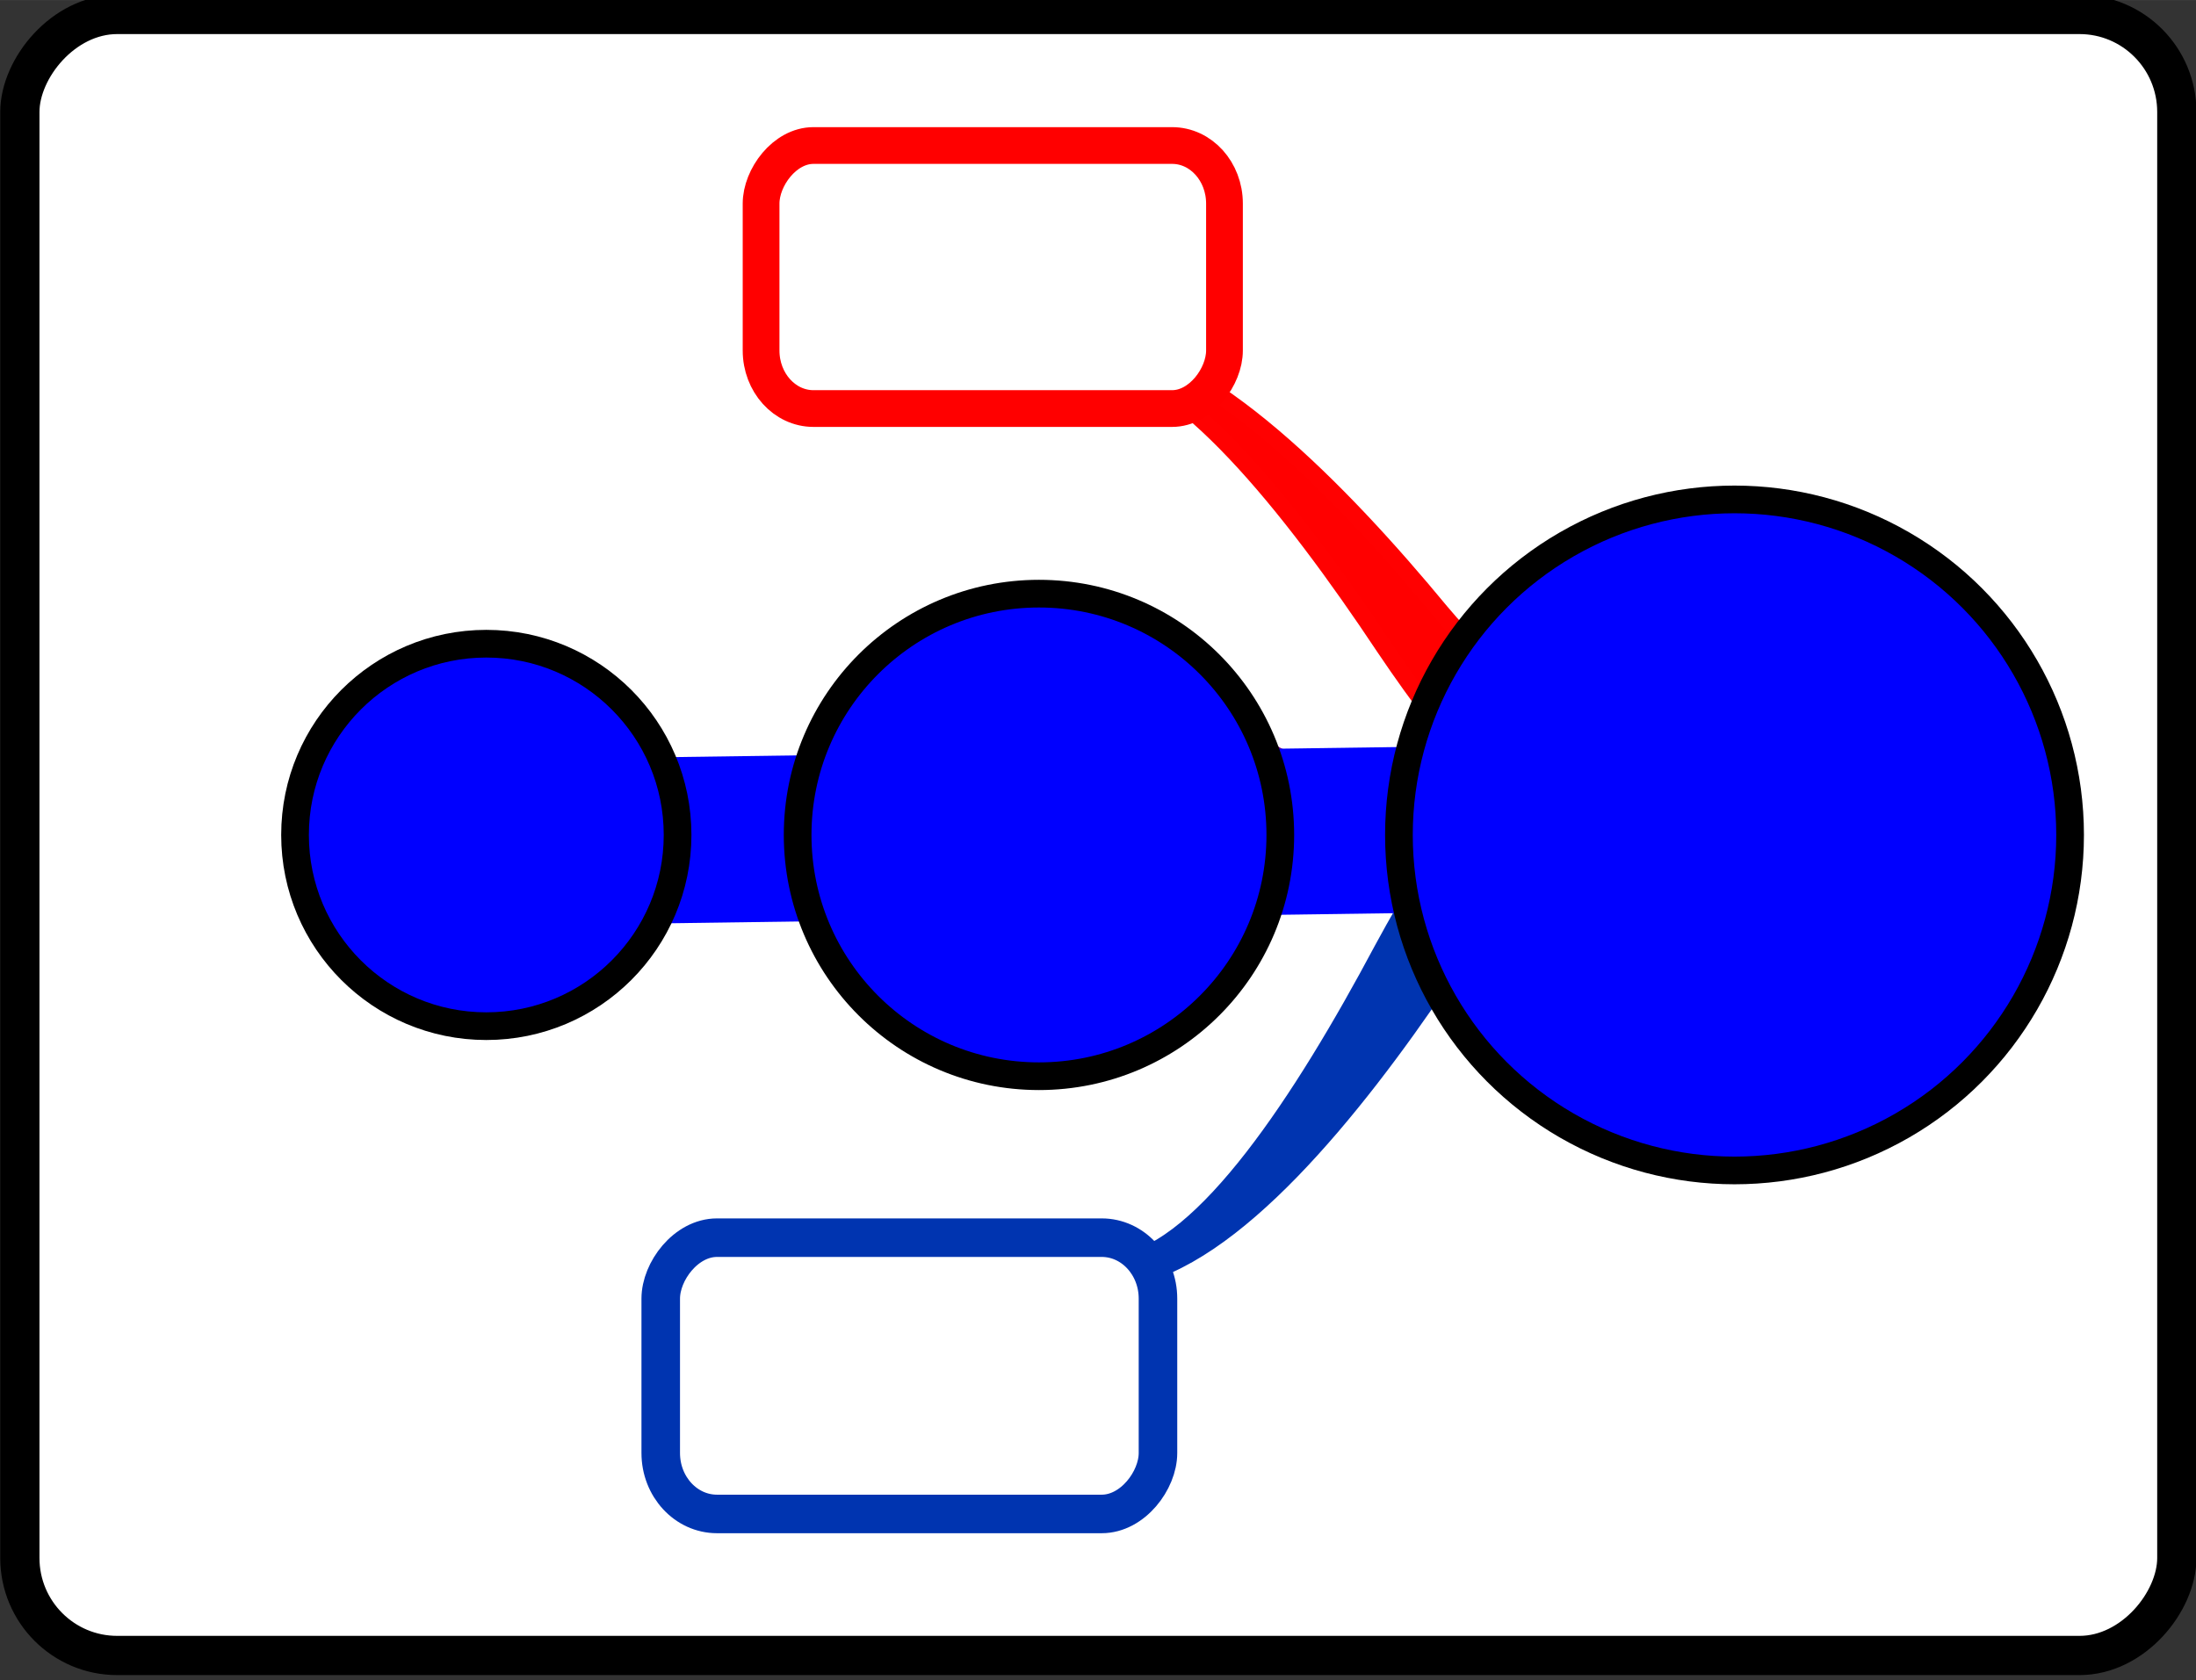 <?xml version="1.0" encoding="UTF-8" standalone="no"?>
<svg
   xmlns:dc="http://purl.org/dc/elements/1.1/"
   xmlns:cc="http://creativecommons.org/ns#"
   xmlns:rdf="http://www.w3.org/1999/02/22-rdf-syntax-ns#"
   xmlns:svg="http://www.w3.org/2000/svg"
   xmlns="http://www.w3.org/2000/svg"
   xmlns:xlink="http://www.w3.org/1999/xlink"
   xmlns:sodipodi="http://sodipodi.sourceforge.net/DTD/sodipodi-0.dtd"
   xmlns:inkscape="http://www.inkscape.org/namespaces/inkscape"
   height="8.196mm"
   width="10.71mm"
   version="1.1"
   viewBox="0 0 37.949 29.04"
   id="svg44"
   sodipodi:docname="ShowDescendantsSlideContent.svg"
   inkscape:version="0.92.1 r15371">
  <rect x="0" y="0" width="37.949" height="29.04" fill="#333333" stroke="none"/>
  <sodipodi:namedview
     pagecolor="#ffffff"
     bordercolor="#666666"
     borderopacity="1"
     objecttolerance="10"
     gridtolerance="10"
     guidetolerance="10"
     inkscape:pageopacity="0"
     inkscape:pageshadow="2"
     inkscape:window-width="1680"
     inkscape:window-height="1028"
     id="namedview46"
     showgrid="false"
     fit-margin-top="0"
     fit-margin-left="0"
     fit-margin-right="0"
     fit-margin-bottom="0"
     inkscape:zoom="6.9139941"
     inkscape:cx="-16.212194"
     inkscape:cy="25.065982"
     inkscape:window-x="1912"
     inkscape:window-y="-8"
     inkscape:window-maximized="1"
     inkscape:current-layer="svg44" />
  <defs
     id="defs16">
    <linearGradient
       id="a"
       y2="557.24"
       gradientUnits="userSpaceOnUse"
       x2="290.7"
       y1="558.21"
       x1="290.75">
      <stop
         stop-color="#b6c6dd"
         offset="0"
         id="stop2" />
      <stop
         stop-color="#f7fafd"
         offset="1"
         id="stop4" />
    </linearGradient>
    <linearGradient
       id="b"
       y2="563.76"
       gradientUnits="userSpaceOnUse"
       x2="285.19"
       gradientTransform="matrix(1.769,0,0,1.846,-306.28,-490.99)"
       y1="563.58"
       x1="295.32">
      <stop
         stop-color="#2a89ea"
         offset="0"
         id="stop7" />
      <stop
         stop-color="#d4e2f6"
         offset=".475"
         id="stop9" />
      <stop
         stop-color="#e5eef9"
         offset=".863"
         id="stop11" />
      <stop
         stop-color="#f7fafd"
         offset="1"
         id="stop13" />
    </linearGradient>
    <linearGradient
       gradientTransform="matrix(0.09,0,0,0.091,264.046,479.405)"
       id="a-2"
       y2="124.52"
       gradientUnits="userSpaceOnUse"
       y1="238.03"
       x2="219.96"
       x1="268.63">
      <stop
         stop-color="#fff"
         offset="0"
         id="stop4697" />
      <stop
         stop-color="#fff"
         stop-opacity=".992"
         offset="1"
         id="stop4699" />
    </linearGradient>
    <linearGradient
       id="a-5"
       y2="838.98"
       gradientUnits="userSpaceOnUse"
       x2="56.047"
       gradientTransform="matrix(-1,0,0,1,783.51,-380.02)"
       y1="834.12"
       x1="56.426">
      <stop
         stop-color="#fff"
         stop-opacity=".546"
         offset="0"
         id="stop3019" />
      <stop
         stop-color="#fff"
         stop-opacity="0"
         offset="1"
         id="stop3021" />
    </linearGradient>
    <linearGradient
       y2="124.52"
       x2="219.96"
       y1="238.03"
       x1="268.63"
       gradientTransform="matrix(0.083,0,0,0.084,79.89,1190.985)"
       gradientUnits="userSpaceOnUse"
       id="linearGradient5069"
       xlink:href="#a-2"
       inkscape:collect="always" />
    <radialGradient
       id="a-2-3"
       gradientUnits="userSpaceOnUse"
       cy="866.01"
       cx="386.21"
       gradientTransform="matrix(1.145,1.179,-0.807,0.784,653.16,-270.77)"
       r="61.352">
      <stop
         stop-color="#fff"
         stop-opacity=".92"
         offset="0"
         id="stop3222" />
      <stop
         stop-color="#ccc"
         offset="1"
         id="stop3224" />
    </radialGradient>
    <linearGradient
       id="c"
       y2="864.59"
       gradientUnits="userSpaceOnUse"
       x2="318.68"
       gradientTransform="matrix(0.089,0,0,0.042,-587.14,683.57)"
       y1="863.3"
       x1="348.72">
      <stop
         stop-color="#d4aa00"
         offset="0"
         id="stop3227" />
      <stop
         stop-color="#fea"
         offset="1"
         id="stop3229" />
    </linearGradient>
    <linearGradient
       id="b-8"
       y2="791.12"
       gradientUnits="userSpaceOnUse"
       x2="343.89"
       gradientTransform="matrix(-0.067,-0.066,-0.041,0.043,-43.705,879.66)"
       y1="791.28"
       x1="333.49">
      <stop
         stop-color="#3c3c3c"
         stop-opacity=".996"
         offset="0"
         id="stop3232" />
      <stop
         stop-color="#b3b3b3"
         stop-opacity="0"
         offset="1"
         id="stop3234" />
    </linearGradient>
    <linearGradient
       id="b-4"
       y2="563.76"
       gradientUnits="userSpaceOnUse"
       x2="285.19"
       gradientTransform="matrix(1.769,0,0,1.846,-306.28,-490.99)"
       y1="563.58"
       x1="295.32">
      <stop
         stop-color="#2a89ea"
         offset="0"
         id="stop4581" />
      <stop
         stop-color="#d4e2f6"
         offset=".475"
         id="stop4583" />
      <stop
         stop-color="#e5eef9"
         offset=".863"
         id="stop4585" />
      <stop
         stop-color="#f7fafd"
         offset="1"
         id="stop4587" />
    </linearGradient>
    <linearGradient
       id="a-8"
       y2="557.24"
       gradientUnits="userSpaceOnUse"
       x2="290.7"
       y1="558.21"
       x1="290.75">
      <stop
         stop-color="#b6c6dd"
         offset="0"
         id="stop4590" />
      <stop
         stop-color="#f7fafd"
         offset="1"
         id="stop4592" />
    </linearGradient>
  </defs>
  <g
     id="g4598"
     transform="matrix(-1.513,0,0,1.513,34.768,1.598)">
    <g
       inkscape:label="Layer 1"
       id="layer1"
       transform="matrix(0.661,0,0,0.661,-64.373,-790.397)">
      <g
         id="g4803">
        <rect
           ry="1.685"
           rx="1.681"
           y="1194.411"
           x="94.538"
           height="28.362"
           width="37.271"
           id="rect4498"
           style="opacity:1;fill:#ffffff;fill-opacity:1;stroke:#000000;stroke-width:0.678;stroke-opacity:1" />
        <path
           inkscape:connector-curvature="0"
           style="color:#000000;text-indent:0;text-decoration:none;text-decoration-line:none;text-transform:none;fill:#800080;stroke:#800080;stroke-width:0.577;stroke-linecap:round;stroke-linejoin:round;stroke-opacity:0.996"
           d="m 104.514,1206.763 c 2.103,-0.044 4.045,1.986 6.253,0.168 2.09,-1.752 4.975,1.292 6.758,1.496 -1.49,-0.158 -4.05,-3.046 -6.109,-0.921 -3.085,3.145 -4.743,1.212 -6.89,1.256 z"
           id="path4779" />
        <path
           inkscape:connector-curvature="0"
           style="color:#000000;text-indent:0;text-decoration:none;text-decoration-line:none;text-transform:none;fill:#0034b0;stroke:#0034b0;stroke-width:0.577;stroke-linecap:round;stroke-linejoin:round;stroke-opacity:0.997"
           d="m 101.92,1207.291 c 2.009,0.623 3.817,1.365 5.437,3.722 1.524,2.261 3.581,4.798 5.35,5.094 -1.475,-0.26 -3.176,-2.856 -4.567,-5.467 -2.096,-3.875 -3.604,-4.631 -5.656,-5.266 l -0.563,1.917 v 0 z"
           id="path4781" />
        <path
           inkscape:connector-curvature="0"
           style="color:#000000;text-indent:0;text-decoration:none;text-decoration-line:none;text-transform:none;fill:#ff0000;stroke:#ff0000;stroke-width:0.577;stroke-linecap:round;stroke-linejoin:round;stroke-opacity:0.996"
           d="m 101.597,1208.002 c 2.06,-0.425 3.931,-0.989 5.772,-3.178 1.736,-2.103 4.029,-4.428 5.818,-4.552 -1.494,0.116 -3.437,2.535 -5.075,4.999 -2.462,3.653 -4.035,4.26 -6.139,4.693 l -0.375,-1.962 v 0 z"
           id="path4783" />
        <path
           style="font-size:61.543px;fill:url(#linearGradient5069);fill-rule:evenodd;stroke:#0034b0;stroke-width:0.901;stroke-opacity:0.997"
           inkscape:connector-curvature="0"
           font-size="61.543px"
           d="m 105.615,1209.372 a 4.268,4.282 0 0 1 -4.268,4.282 4.268,4.282 0 0 1 -4.268,-4.282 4.268,4.282 0 0 1 4.268,-4.282 4.268,4.282 0 0 1 4.268,4.282 z"
           id="path4743" />
        <rect
           id="rect4723"
           x="112.143"
           y="1215.552"
           width="8.592"
           height="4.775"
           ry="1.053"
           rx="0.972"
           style="fill:#ffffff;fill-rule:evenodd;stroke:#0034b0;stroke-width:0.666;stroke-linejoin:round;stroke-opacity:0.997" />
        <rect
           transform="scale(-1)"
           id="rect4729"
           x="-119.001"
           y="-1201.222"
           width="8.007"
           height="4.546"
           ry="1.003"
           rx="0.905"
           style="fill:#ffffff;fill-rule:evenodd;stroke:#ff0000;stroke-width:0.635;stroke-linejoin:round;stroke-opacity:1" />
      </g>
    </g>
    <g
       id="g38"
       transform="matrix(1.265,0,0,1.265,-256.498,-762.447)">
      <path
         style="fill:none;stroke:#0000ff;stroke-width:1.5"
         inkscape:connector-curvature="0"
         id="path30"
         d="m 206.43,609.36 10.358,0.144" />
      <circle
         id="circle32"
         r="3.03"
         cy="609.43"
         cx="205.27"
         style="color:#000000;fill:#0000ff;stroke:#000000;stroke-width:0.25" />
      <circle
         id="circle34"
         r="1.727"
         cx="216.54"
         cy="609.43"
         style="color:#000000;fill:#0000ff;stroke:#000000;stroke-width:0.25" />
      <circle
         id="circle36"
         r="2.179"
         cy="609.43"
         cx="211.55"
         style="color:#000000;fill:#0000ff;stroke:#000000;stroke-width:0.25" />
    </g>
  </g>
</svg>
